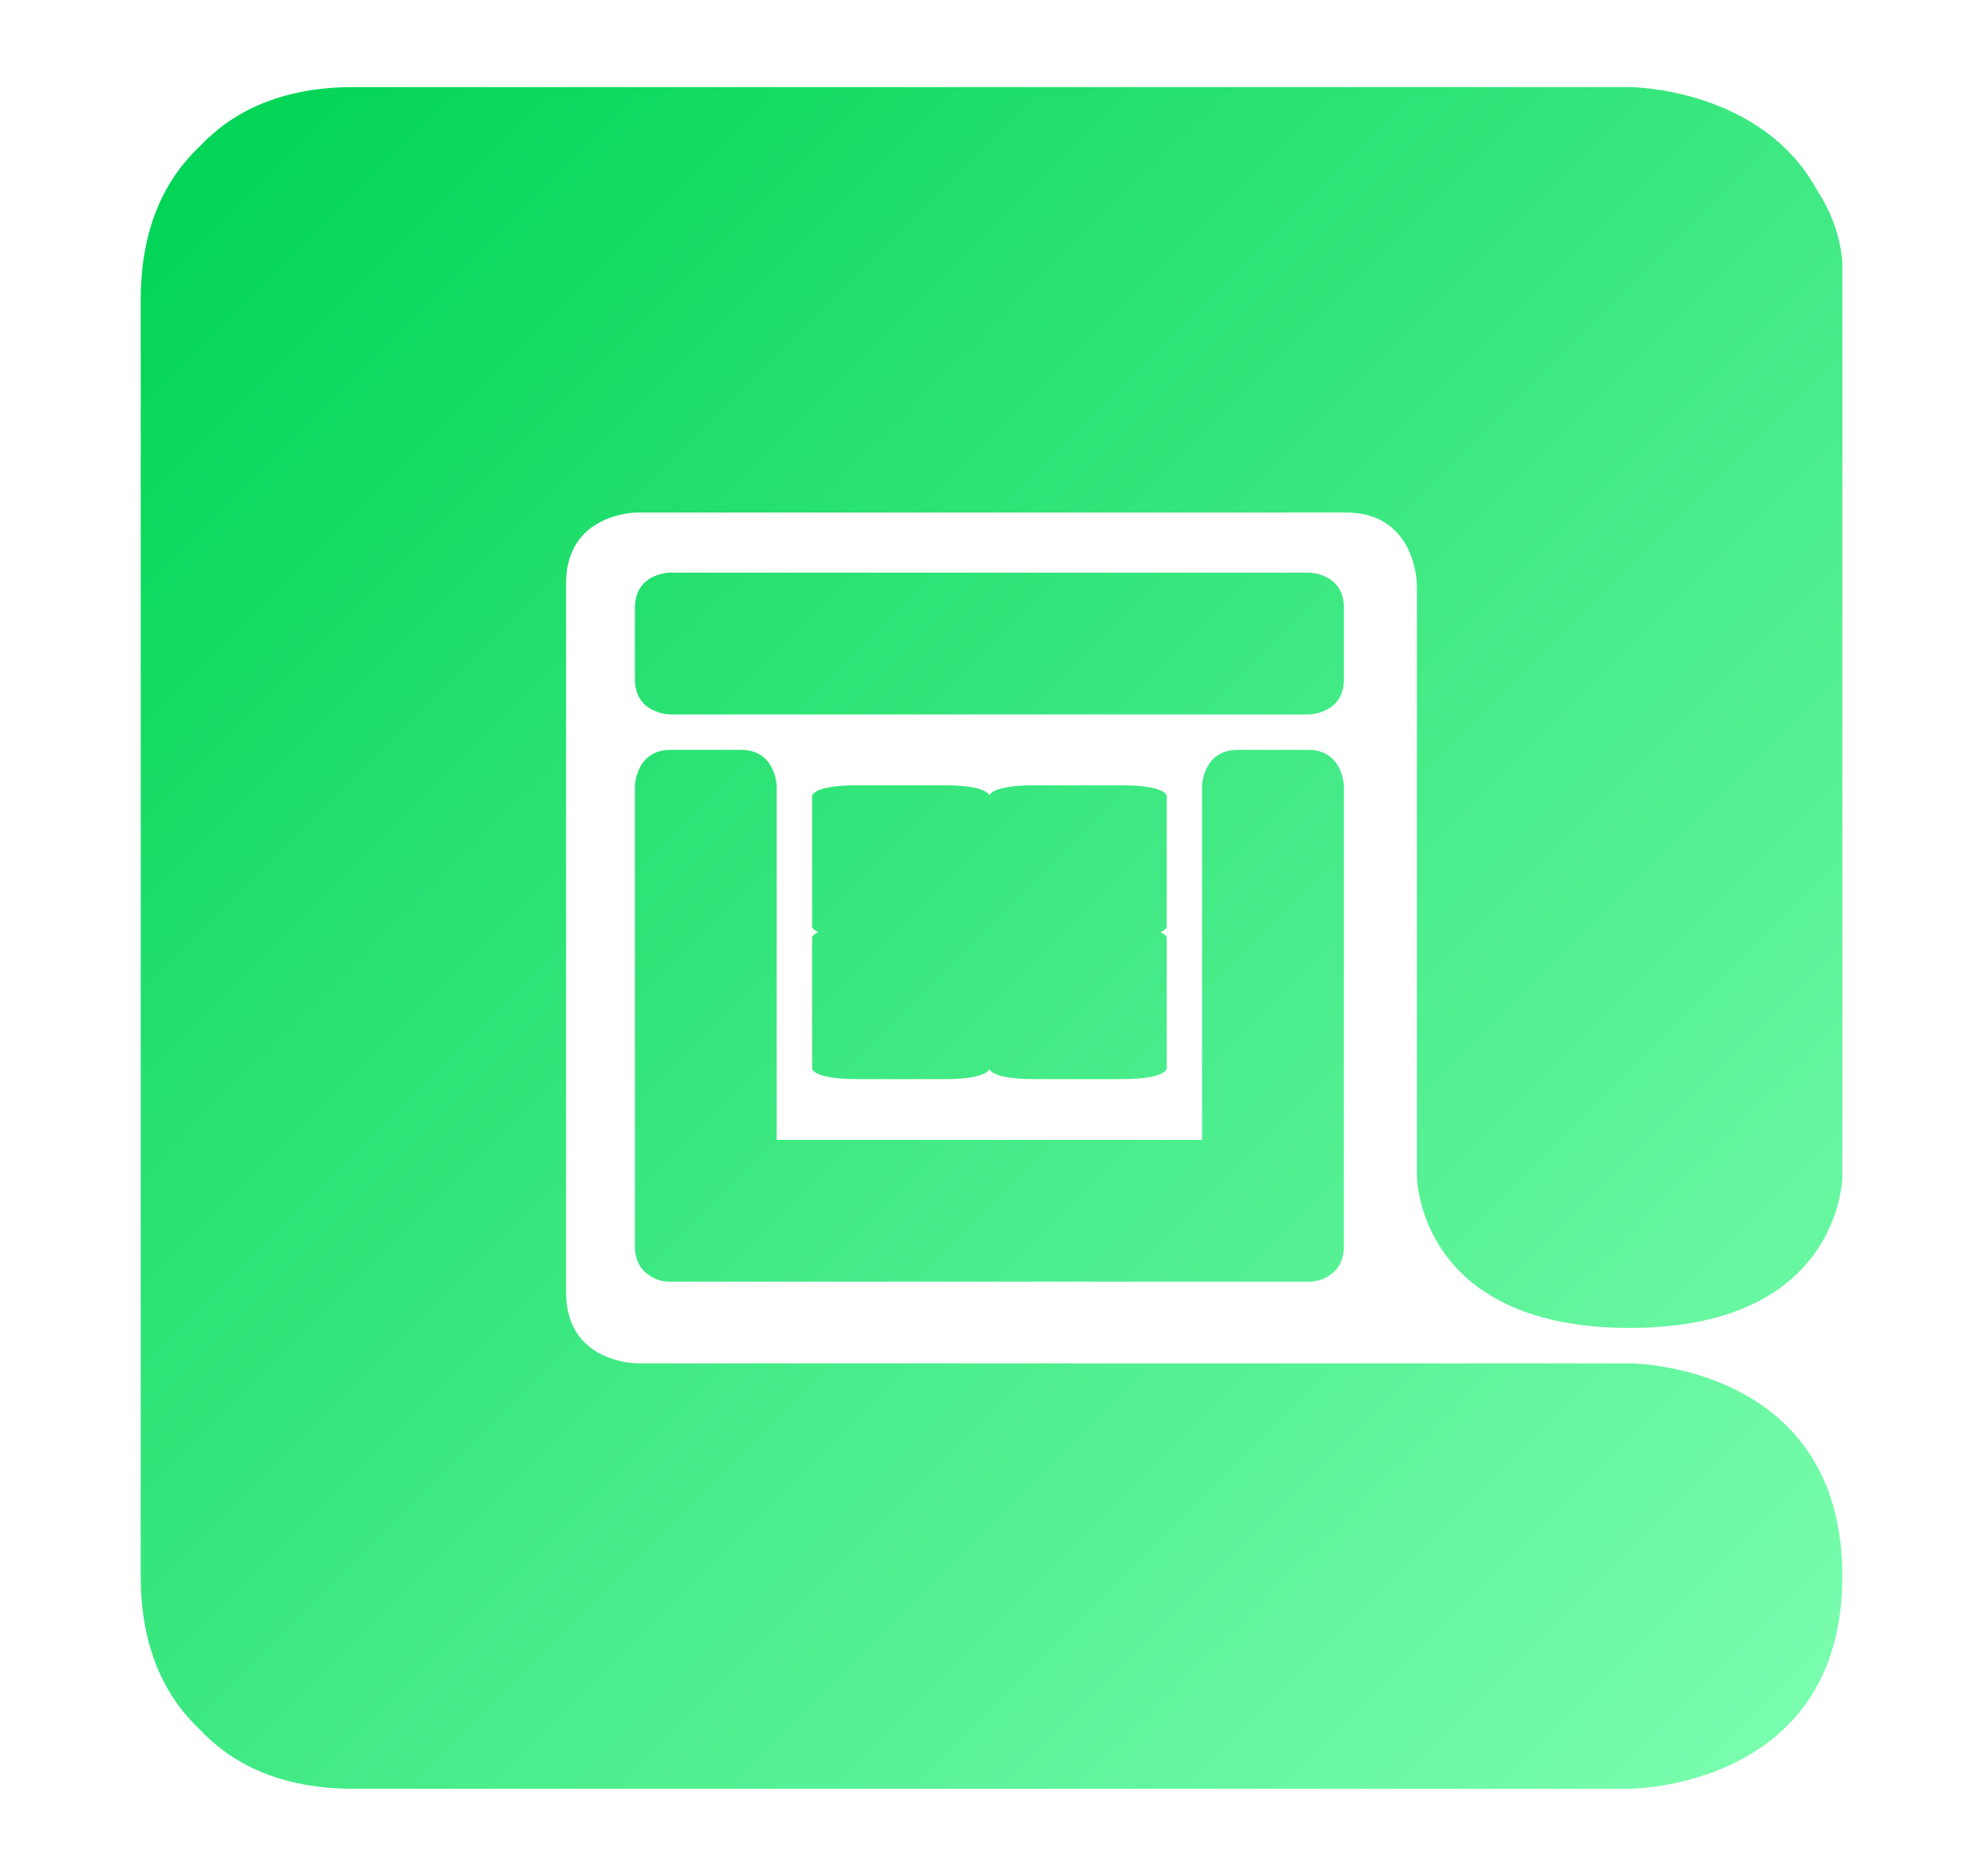 <?xml version="1.0" encoding="UTF-8" standalone="no"?>
<svg
   xmlns:dc="http://purl.org/dc/elements/1.1/"
   xmlns:cc="http://creativecommons.org/ns#"
   xmlns:rdf="http://www.w3.org/1999/02/22-rdf-syntax-ns#"
   xmlns:svg="http://www.w3.org/2000/svg"
   xmlns="http://www.w3.org/2000/svg"
   xmlns:xlink="http://www.w3.org/1999/xlink"
   xmlns:sodipodi="http://sodipodi.sourceforge.net/DTD/sodipodi-0.dtd"
   xmlns:inkscape="http://www.inkscape.org/namespaces/inkscape"
   width="74mm"
   height="70mm"
   viewBox="0 0 74 70"
   version="1.1"
   id="svg8"
   inkscape:version="1.0.2-2 (e86c870879, 2021-01-15)"
   sodipodi:docname="Humbanew_RCalc_Logotype.svg"
   inkscape:export-filename="C:\Users\humba\OneDrive\Google Drive Arquivos\Humbanew Projects\Humbanew Logotypes Reborn\Humbanew_RCalc_Logotype.png"
   inkscape:export-xdpi="96"
   inkscape:export-ydpi="96">
  <defs
     id="defs2">
    <linearGradient
       inkscape:collect="always"
       xlink:href="#linearGradient1580"
       id="linearGradient2093"
       gradientUnits="userSpaceOnUse"
       gradientTransform="rotate(90,-18.844,217.24)"
       x1="-167.091"
       y1="129.393"
       x2="-230.591"
       y2="192.893" />
    <linearGradient
       inkscape:collect="always"
       id="linearGradient1580">
      <stop
         style="stop-color:#80ffb3;stop-opacity:1"
         offset="0"
         id="stop1576" />
      <stop
         style="stop-color:#00d455;stop-opacity:1"
         offset="1"
         id="stop1578" />
    </linearGradient>
  </defs>
  <sodipodi:namedview
     id="base"
     pagecolor="#ffffff"
     bordercolor="#666666"
     borderopacity="1.0"
     inkscape:pageopacity="0.0"
     inkscape:pageshadow="2"
     inkscape:zoom="0.34383803"
     inkscape:cx="-224.28571"
     inkscape:cy="560"
     inkscape:document-units="mm"
     inkscape:current-layer="layer1"
     inkscape:document-rotation="0"
     showgrid="false"
     inkscape:window-width="1350"
     inkscape:window-height="728"
     inkscape:window-x="0"
     inkscape:window-y="0"
     inkscape:window-maximized="0" />
  <g
     inkscape:label="Layer 1"
     inkscape:groupmode="layer"
     id="layer1">
    <path
       id="path2087"
       style="fill:url(#linearGradient2093);fill-opacity:1;stroke:none;stroke-width:0.265px;stroke-linecap:butt;stroke-linejoin:miter;stroke-opacity:1"
       d="m 13.188,3.25 c -2.757,0 -4.555,0.958 -5.729,2.208 -1.25,1.174 -2.208,2.972 -2.208,5.729 v 47.625 c 0,2.757 0.958,4.555 2.208,5.729 1.174,1.25 2.972,2.208 5.729,2.208 h 47.625 c 0,0 7.938,-1e-5 7.938,-7.937 0,-7.938 -7.938,-7.938 -7.938,-7.938 H 23.771 c 0,0 -2.646,-2e-6 -2.646,-2.646 V 21.771 c 0,-2.646 2.646,-2.646 2.646,-2.646 h 26.458 c 2.646,0 2.646,2.717 2.646,2.717 v 22.041 c 0,0 0,5.669 7.938,5.669 7.938,0 7.938,-5.669 7.938,-5.669 V 9.865 c 0,0 -0.003,-1.344 -0.919,-2.724 C 65.742,3.253 60.812,3.25 60.812,3.25 Z m 11.828,18.117 c 0,0 -1.323,0 -1.323,1.323 v 2.646 c 0,1.323 1.323,1.323 1.323,1.323 h 23.812 c 0,0 1.323,0 1.323,-1.323 v -2.646 c 0,-1.328 -1.323,-1.323 -1.323,-1.323 z m 0,6.615 c -1.278,0 -1.323,1.323 -1.323,1.323 v 17.198 c 0,0.59 0.263,0.915 0.554,1.097 0.187,0.134 0.435,0.226 0.768,0.226 h 2.646 21.167 c 0.334,0 0.582,-0.092 0.768,-0.226 0.291,-0.181 0.554,-0.507 0.554,-1.097 V 43.857 29.305 c 0,0 -0.05,-1.323 -1.323,-1.323 h -2.646 c -1.278,0 -1.323,1.323 -1.323,1.323 v 13.229 h -15.875 V 29.305 c 0,0 -0.05,-1.323 -1.323,-1.323 z m 6.945,1.323 c -1.597,0 -1.654,0.378 -1.654,0.378 v 4.914 c 0,0 0.016,0.094 0.229,0.189 -0.215,0.095 -0.229,0.189 -0.229,0.189 v 4.914 c 0,0 0.063,0.378 1.654,0.378 h 3.307 c 1.591,0 1.654,-0.378 1.654,-0.378 0,0 0.063,0.378 1.654,0.378 h 3.307 c 1.591,0 1.654,-0.378 1.654,-0.378 v -4.914 c 0,0 -0.016,-0.094 -0.23,-0.189 0.215,-0.094 0.23,-0.189 0.23,-0.189 v -4.914 c 0,0 -0.063,-0.378 -1.654,-0.378 h -3.307 c -1.597,0 -1.654,0.378 -1.654,0.378 0,0 -0.063,-0.378 -1.654,-0.378 z" />
  </g>
</svg>
